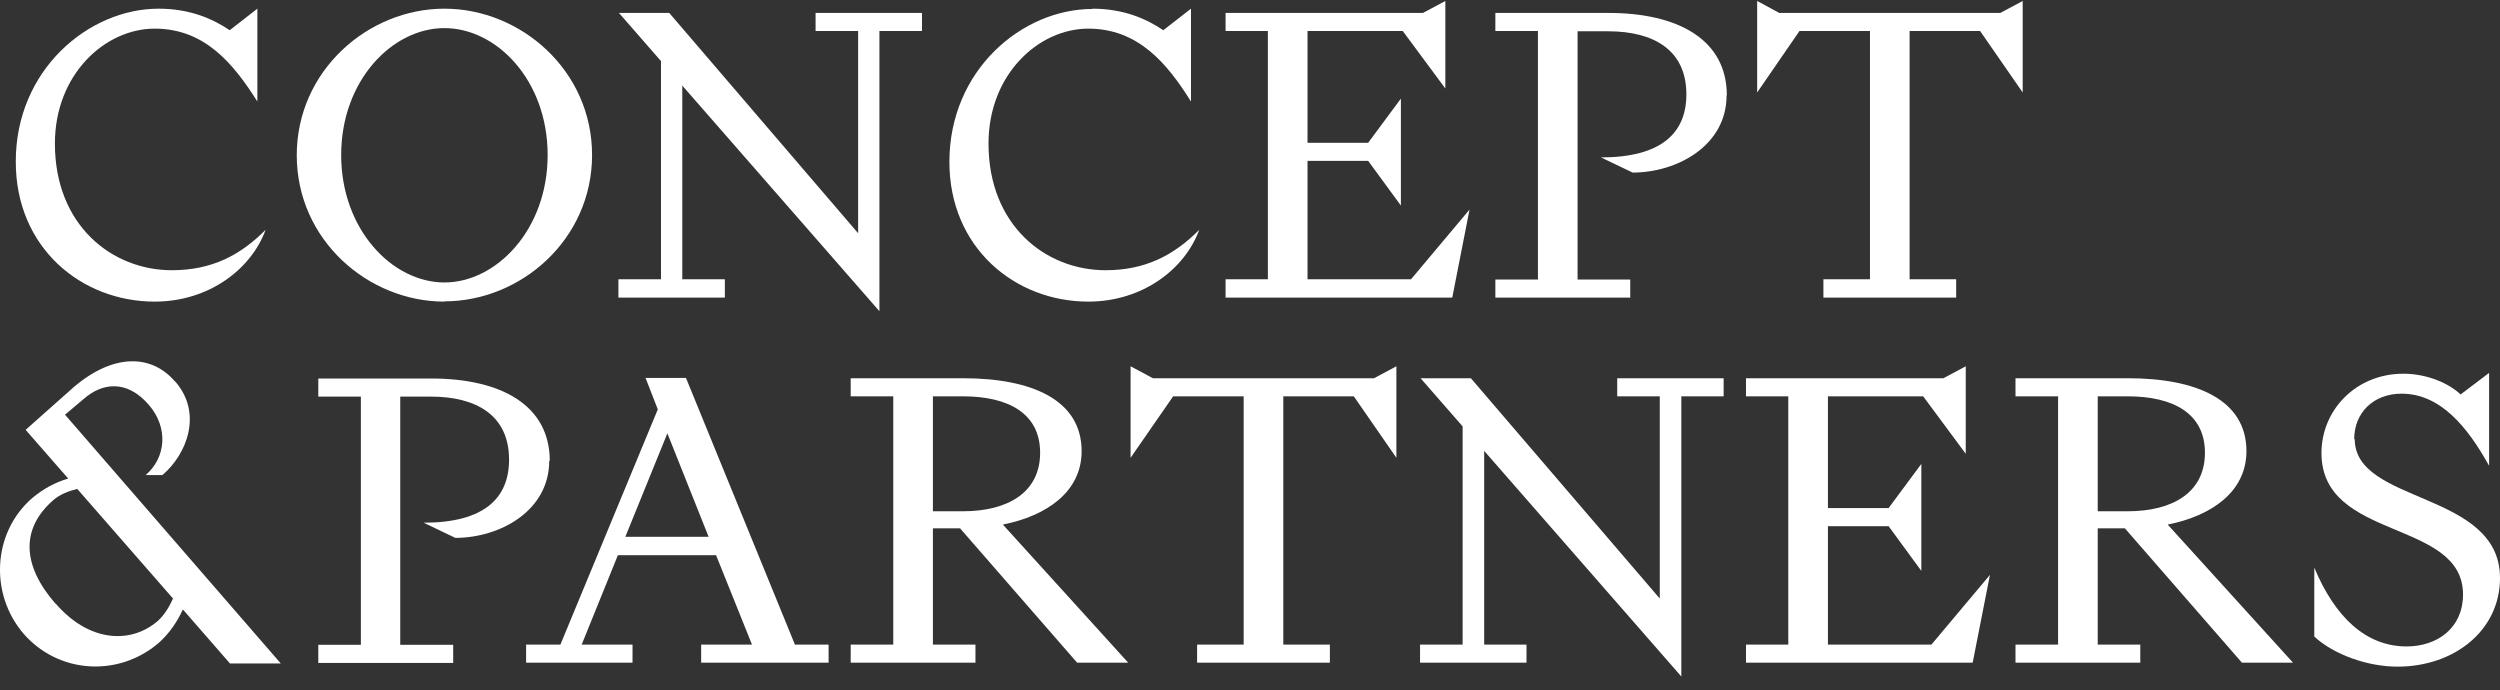 <svg width="134" height="37" viewBox="0 0 134 37" fill="none" xmlns="http://www.w3.org/2000/svg">
<rect x="0" y="0" width="134" height="37" fill="#333333" stroke="none"/>
<g id="Group 93">
<path id="Vector" d="M8.504 0.465C10.201 0.465 11.428 1.022 12.312 1.62L13.795 0.465V5.442C12.483 3.36 10.943 1.535 8.29 1.535C5.638 1.535 2.943 3.974 2.943 7.696C2.943 12.074 5.994 14.484 9.217 14.484C11.342 14.484 12.883 13.685 14.237 12.316C13.481 14.398 11.228 16.166 8.29 16.166C4.354 16.166 0.846 13.272 0.846 8.68C0.832 3.745 4.754 0.465 8.504 0.465Z" fill="white"/>
<path id="Vector_2" d="M23.821 16.166C19.728 16.166 15.906 12.858 15.906 8.323C15.906 3.788 19.728 0.465 23.821 0.465C27.913 0.465 31.735 3.774 31.735 8.309C31.735 12.844 27.913 16.152 23.821 16.152M23.821 15.14C26.601 15.14 29.354 12.316 29.354 8.309C29.354 4.301 26.616 1.506 23.821 1.506C21.025 1.506 18.287 4.316 18.287 8.309C18.287 12.302 21.025 15.14 23.821 15.14Z" fill="white"/>
<path id="Vector_3" d="M33.147 14.969H35.429V3.275L33.176 0.693H35.871L45.996 12.502V1.663H43.715V0.693H49.419V1.663H47.137V16.68L36.57 4.587V14.969H38.852V15.953H33.147V14.969Z" fill="white"/>
<path id="Vector_4" d="M58.546 0.465C60.243 0.465 61.469 1.022 62.353 1.62L63.837 0.465V5.442C62.539 3.36 60.984 1.535 58.332 1.535C55.679 1.535 52.984 3.974 52.984 7.696C52.984 12.074 56.036 14.484 59.259 14.484C61.384 14.484 62.924 13.685 64.279 12.316C63.523 14.398 61.27 16.166 58.332 16.166C54.396 16.166 50.888 13.272 50.888 8.68C50.888 3.745 54.795 0.48 58.56 0.48" fill="white"/>
<path id="Vector_5" d="M75.088 11.018L73.334 8.623H70.083V14.969H75.63L78.768 11.232L77.841 15.953H65.691V14.969H67.958V1.663H65.691V0.693H76.272L77.47 0.052V4.744L75.188 1.663H70.083V7.653H73.334L75.088 5.285V11.018Z" fill="white"/>
<path id="Vector_6" d="M92.544 5.114C92.544 7.81 89.891 9.25 87.51 9.25L85.812 8.437C89.035 8.437 90.39 7.139 90.39 5.057C90.39 2.69 88.65 1.677 86.198 1.677H84.558V14.983H87.381V15.953H80.151V14.983H82.433V1.663H80.151V0.693H86.212C89.92 0.693 92.558 2.105 92.558 5.114" fill="white"/>
<path id="Vector_7" d="M94.184 0.052L95.367 0.693H107.218L108.416 0.052V4.957L106.134 1.663H102.355V14.969H104.851V15.953H97.735V14.969H100.23V1.663H96.451L94.184 4.957V0.052Z" fill="white"/>
<path id="Vector_8" d="M9.389 20.445C10.872 22.142 10.03 24.338 8.704 25.465H7.806C8.889 24.538 9.046 22.94 7.977 21.7C6.765 20.302 5.438 20.545 4.483 21.386L3.485 22.227L15.05 35.561H12.326L9.802 32.666C9.488 33.351 9.075 33.95 8.504 34.463C6.337 36.317 3.128 36.103 1.274 33.978C-0.566 31.854 -0.409 28.559 1.716 26.705C2.329 26.192 2.971 25.85 3.656 25.65L1.374 23.04L3.941 20.759C6.109 18.905 8.148 19.004 9.374 20.445M2.985 32.353C4.754 34.406 6.993 34.549 8.462 33.279C8.818 32.952 9.075 32.524 9.274 32.082L4.141 26.206C3.684 26.32 3.214 26.491 2.843 26.819C1.103 28.345 1.189 30.313 2.971 32.353" fill="white"/>
<path id="Vector_9" d="M29.439 24.695C29.439 27.39 26.787 28.83 24.405 28.83L22.708 28.017C25.931 28.017 27.286 26.72 27.286 24.637C27.286 22.27 25.546 21.258 23.093 21.258H21.453V34.563H24.291V35.533H17.061V34.563H19.343V21.258H17.061V20.288H23.122C26.83 20.288 29.468 21.7 29.468 24.709" fill="white"/>
<path id="Vector_10" d="M42.574 34.549H44.413V35.519H37.582V34.549H40.306L38.381 29.757H33.119L31.179 34.549H33.903V35.519H28.199V34.549H30.038L35.258 21.942L34.602 20.259H36.769L42.602 34.535L42.574 34.549ZM37.982 28.773L35.771 23.226L33.518 28.773H37.982Z" fill="white"/>
<path id="Vector_11" d="M45.597 35.519V34.549H47.879V21.243H45.597V20.274H51.629C55.294 20.274 57.975 21.429 57.975 24.181C57.975 26.349 56.121 27.646 53.754 28.117L60.471 35.519H57.733L51.458 28.317H50.004V34.549H52.285V35.519H45.611H45.597ZM51.615 27.404C54.025 27.404 55.751 26.392 55.751 24.267C55.751 22.142 54.025 21.243 51.615 21.243H50.004V27.404H51.615Z" fill="white"/>
<path id="Vector_12" d="M60.599 19.632L61.797 20.274H73.648L74.846 19.632V24.538L72.564 21.243H68.785V34.549H71.281V35.519H64.165V34.549H66.66V21.243H62.881L60.599 24.538V19.632Z" fill="white"/>
<path id="Vector_13" d="M76.115 34.549H78.397V22.855L76.144 20.274H78.839L88.964 32.082V21.243H86.683V20.274H92.387V21.243H90.119V36.26L79.552 24.167V34.549H81.82V35.519H76.115V34.549Z" fill="white"/>
<path id="Vector_14" d="M102.983 30.599L101.229 28.203H97.977V34.549H103.525L106.662 30.812L105.735 35.519H93.585V34.549H95.852V21.243H93.585V20.274H104.166L105.364 19.632V24.324L103.082 21.243H97.977V27.233H101.229L102.983 24.866V30.599Z" fill="white"/>
<path id="Vector_15" d="M108.031 35.519V34.549H110.313V21.243H108.031V20.274H114.063C117.728 20.274 120.409 21.429 120.409 24.181C120.409 26.349 118.555 27.646 116.188 28.117L122.905 35.519H120.167L113.892 28.317H112.438V34.549H114.719V35.519H108.045H108.031ZM114.049 27.404C116.459 27.404 118.185 26.392 118.185 24.267C118.185 22.142 116.459 21.243 114.049 21.243H112.438V27.404H114.049Z" fill="white"/>
<path id="Vector_16" d="M126.214 23.539C126.214 27.033 134 26.306 134 30.983C134 33.793 131.547 35.732 128.51 35.732C126.898 35.732 125.101 35.091 124.046 34.121V30.427C125.158 33.08 126.812 34.649 128.994 34.649C130.649 34.649 132.018 33.65 132.018 31.868C132.018 27.803 124.431 29.015 124.431 24.281C124.431 21.985 126.271 20.031 128.823 20.031C130.107 20.031 131.276 20.559 131.889 21.143L133.415 19.988V24.965C132.26 22.883 130.806 21.101 128.723 21.101C127.226 21.101 126.185 22.113 126.185 23.539" fill="white"/>
</g>
</svg>

